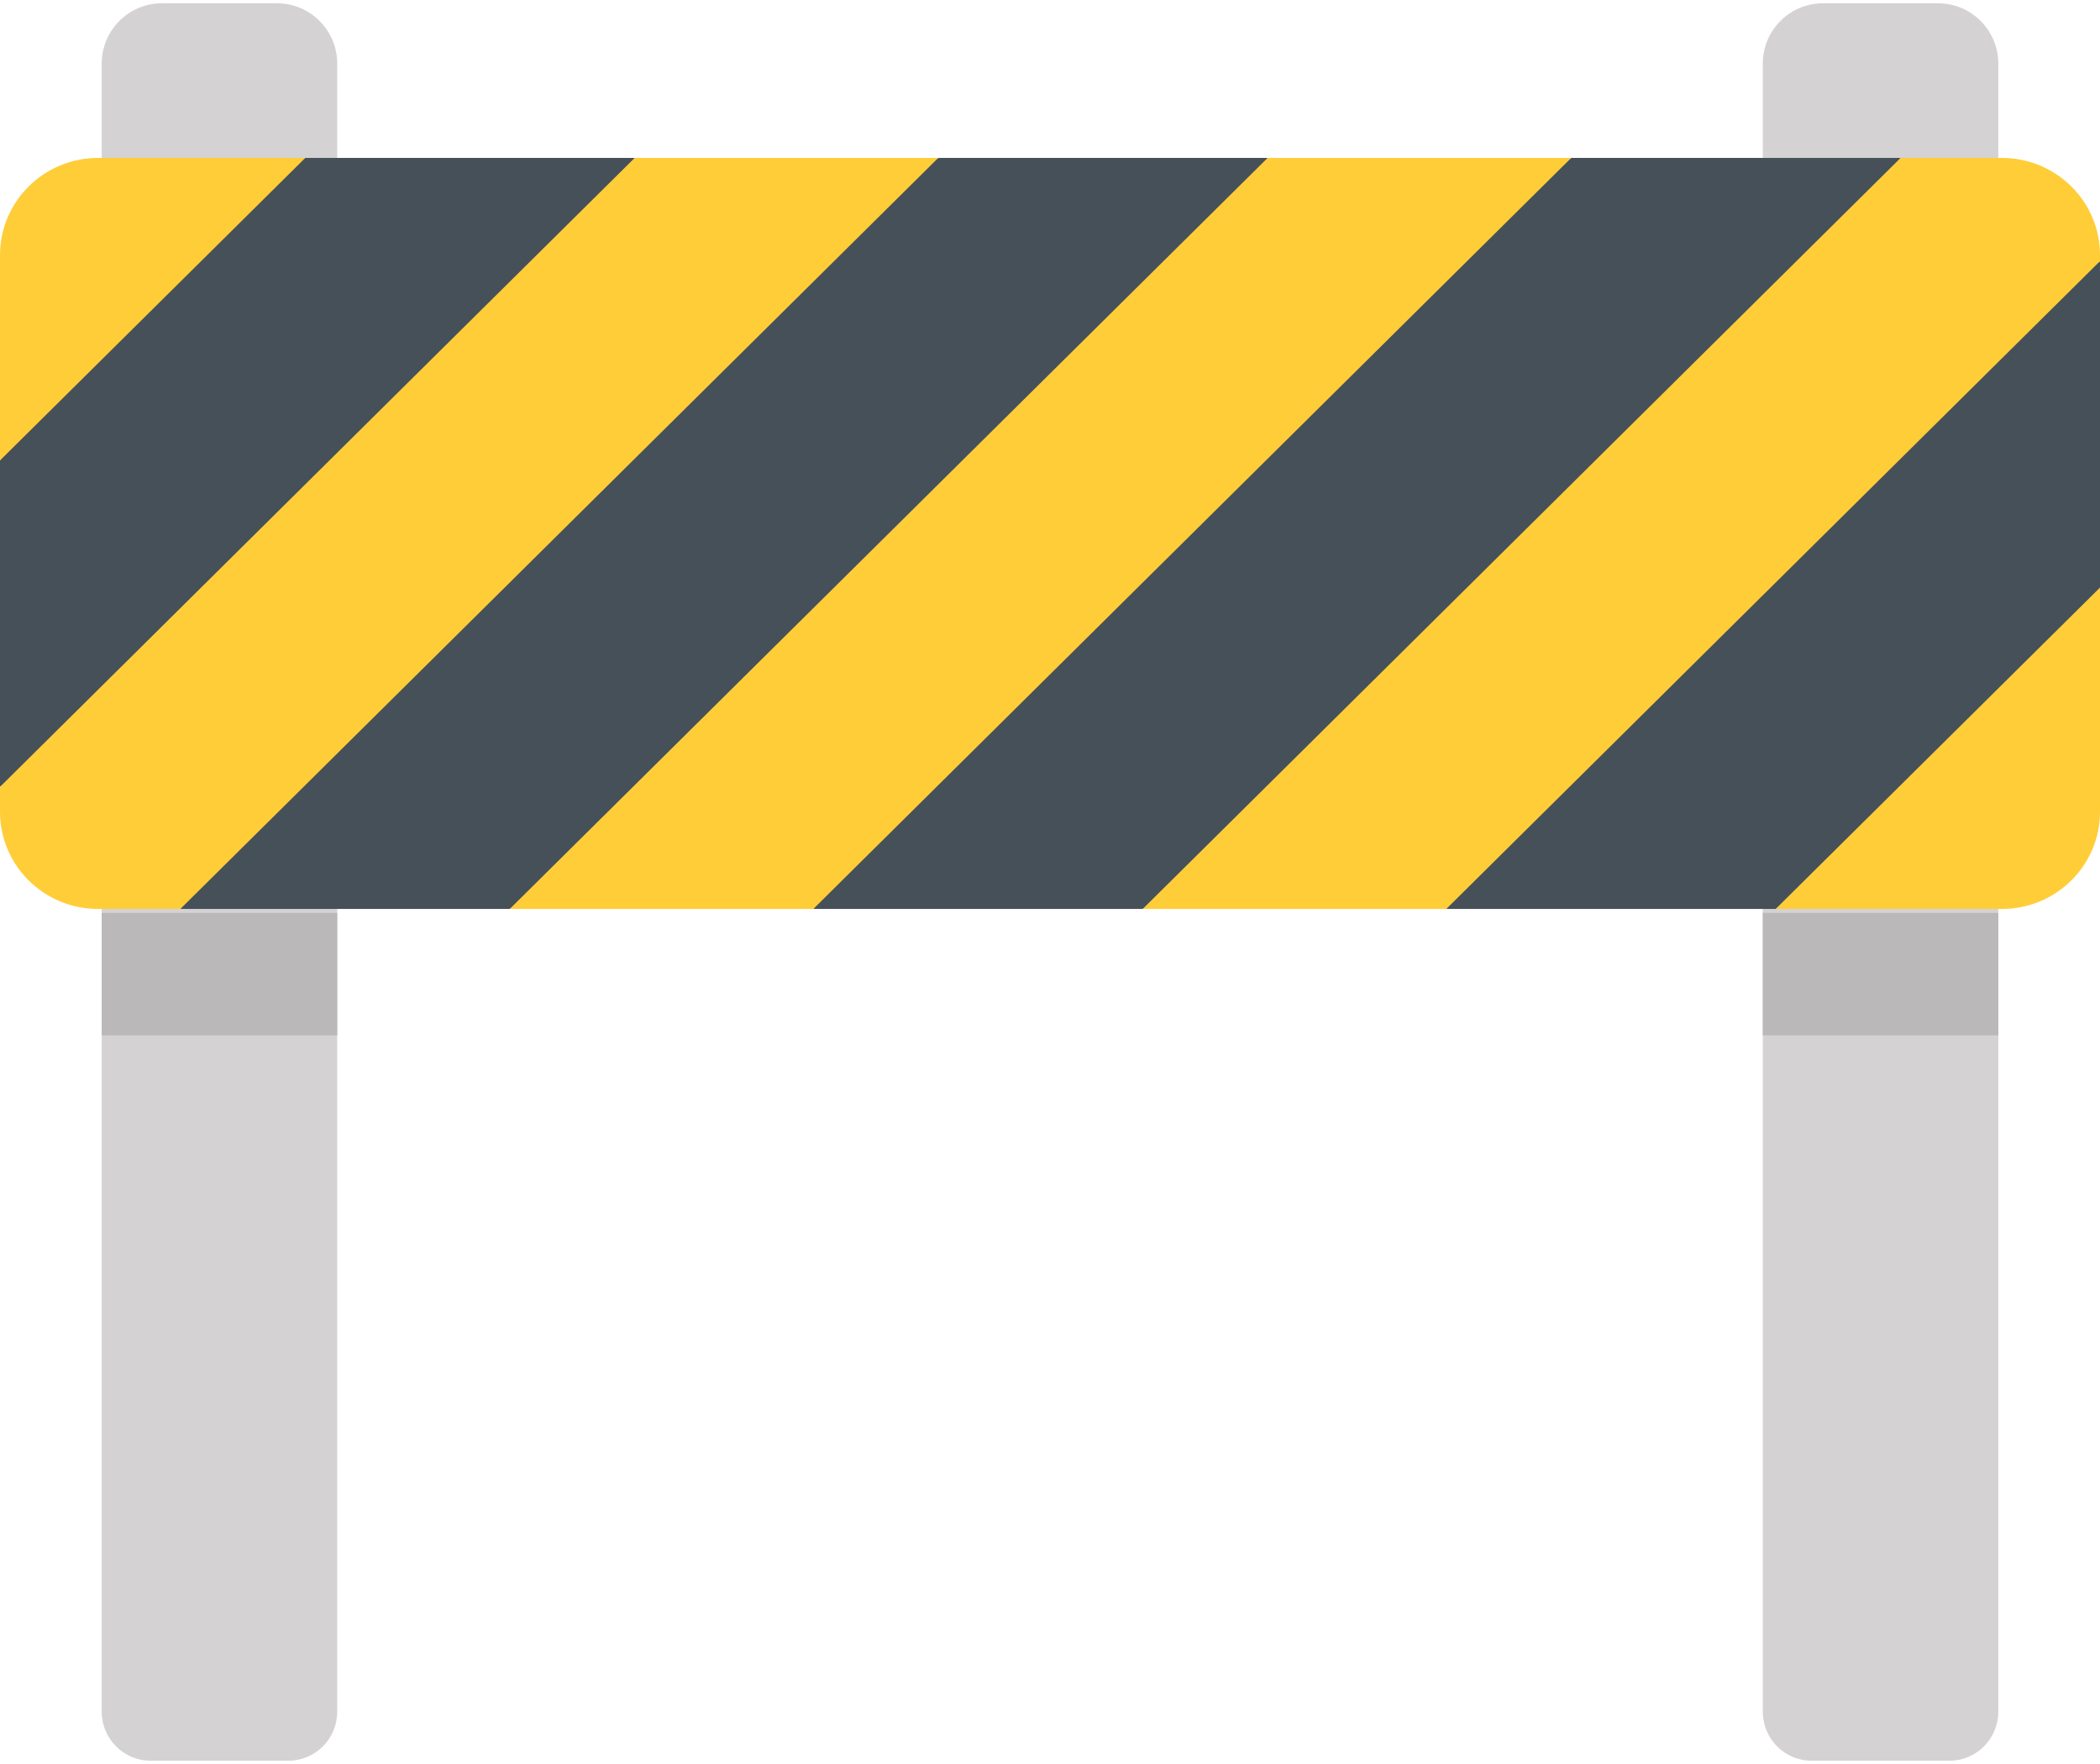 <?xml version="1.0" encoding="UTF-8"?>
<svg height="126px" version="1.1" viewBox="0 0 150 126" width="150px"
    xmlns="http://www.w3.org/2000/svg">
    <title>under-construction</title>
    <g fill="none" fill-rule="evenodd" id="Page-1" stroke="none" stroke-width="1">
        <g fill-rule="nonzero" id="Hủ-đậu-3-Copy" transform="translate(-105, -228)">
            <g id="under-construction" transform="translate(105, 228)">
                <g fill="#D4D2D3" id="Group" transform="translate(7, 0)">
                    <path
                        d="M12.79,0.236 L4.562,0.236 C2.189,0.236 0.265,2.168 0.265,4.551 L0.265,122.262 C0.265,124.196 1.827,125.764 3.753,125.764 L13.599,125.764 C15.526,125.764 17.087,124.196 17.087,122.262 L17.087,4.551 C17.087,2.168 15.163,0.236 12.79,0.236 Z"
                        id="Path"></path>
                    <path
                        d="M123.21,0.236 L131.438,0.236 C133.811,0.236 135.735,2.168 135.735,4.551 L135.735,122.262 C135.735,124.196 134.173,125.764 132.247,125.764 L122.401,125.764 C120.474,125.764 118.913,124.196 118.913,122.262 L118.913,4.551 C118.913,2.168 120.837,0.236 123.21,0.236 Z"
                        id="Path"></path>
                </g>
                <g fill="#465059" id="Group" transform="translate(0, 11)">
                    <polygon id="Path"
                        points="21.804 0.281 7.56 6.774 0 21.889 0 45.204 29.738 27.103 45.333 0.281"></polygon>
                    <polygon id="Path"
                        points="67.016 0.281 29.738 27.103 12.883 53.925 36.411 53.925 70.464 32.148 90.544 0.281"></polygon>
                    <polygon id="Path"
                        points="112.228 0.281 70.464 32.148 58.095 53.925 81.623 53.925 115.811 30.969 135.756 0.281"></polygon>
                    <polygon id="Path"
                        points="112.228 35.744 103.307 53.925 126.835 53.925 143.649 45.204 150 30.969 150 7.653"></polygon>
                </g>
                <g fill="#FFCD38" id="Group" transform="translate(0, 11)">
                    <path
                        d="M150,30.969 L150,46.984 C150,50.817 146.864,53.925 142.996,53.925 L126.835,53.925 L150,30.969 Z"
                        id="Path"></path>
                    <path
                        d="M150,7.222 L150,7.653 L103.307,53.925 L81.623,53.925 L135.756,0.281 L142.996,0.281 C146.864,0.281 150,3.389 150,7.222 Z"
                        id="Path"></path>
                    <polygon id="Path"
                        points="112.228 0.281 58.095 53.925 36.411 53.925 90.544 0.281"></polygon>
                    <path
                        d="M67.016,0.281 L12.883,53.925 L7.004,53.925 C3.136,53.925 0,50.817 0,46.984 L0,45.204 L45.333,0.281 L67.016,0.281 Z"
                        id="Path"></path>
                    <path
                        d="M21.804,0.281 L0,21.889 L0,7.222 C0,3.389 3.136,0.281 7.004,0.281 L21.804,0.281 L21.804,0.281 Z"
                        id="Path"></path>
                </g>
                <g fill="#BAB8B9" id="Group" transform="translate(7, 65)">
                    <rect height="8.747" id="Rectangle" width="16.823" x="0.266"
                        y="0.207"></rect>
                    <rect height="8.747" id="Rectangle" width="16.823" x="118.913"
                        y="0.207"></rect>
                </g>
            </g>
        </g>
    </g>
</svg>